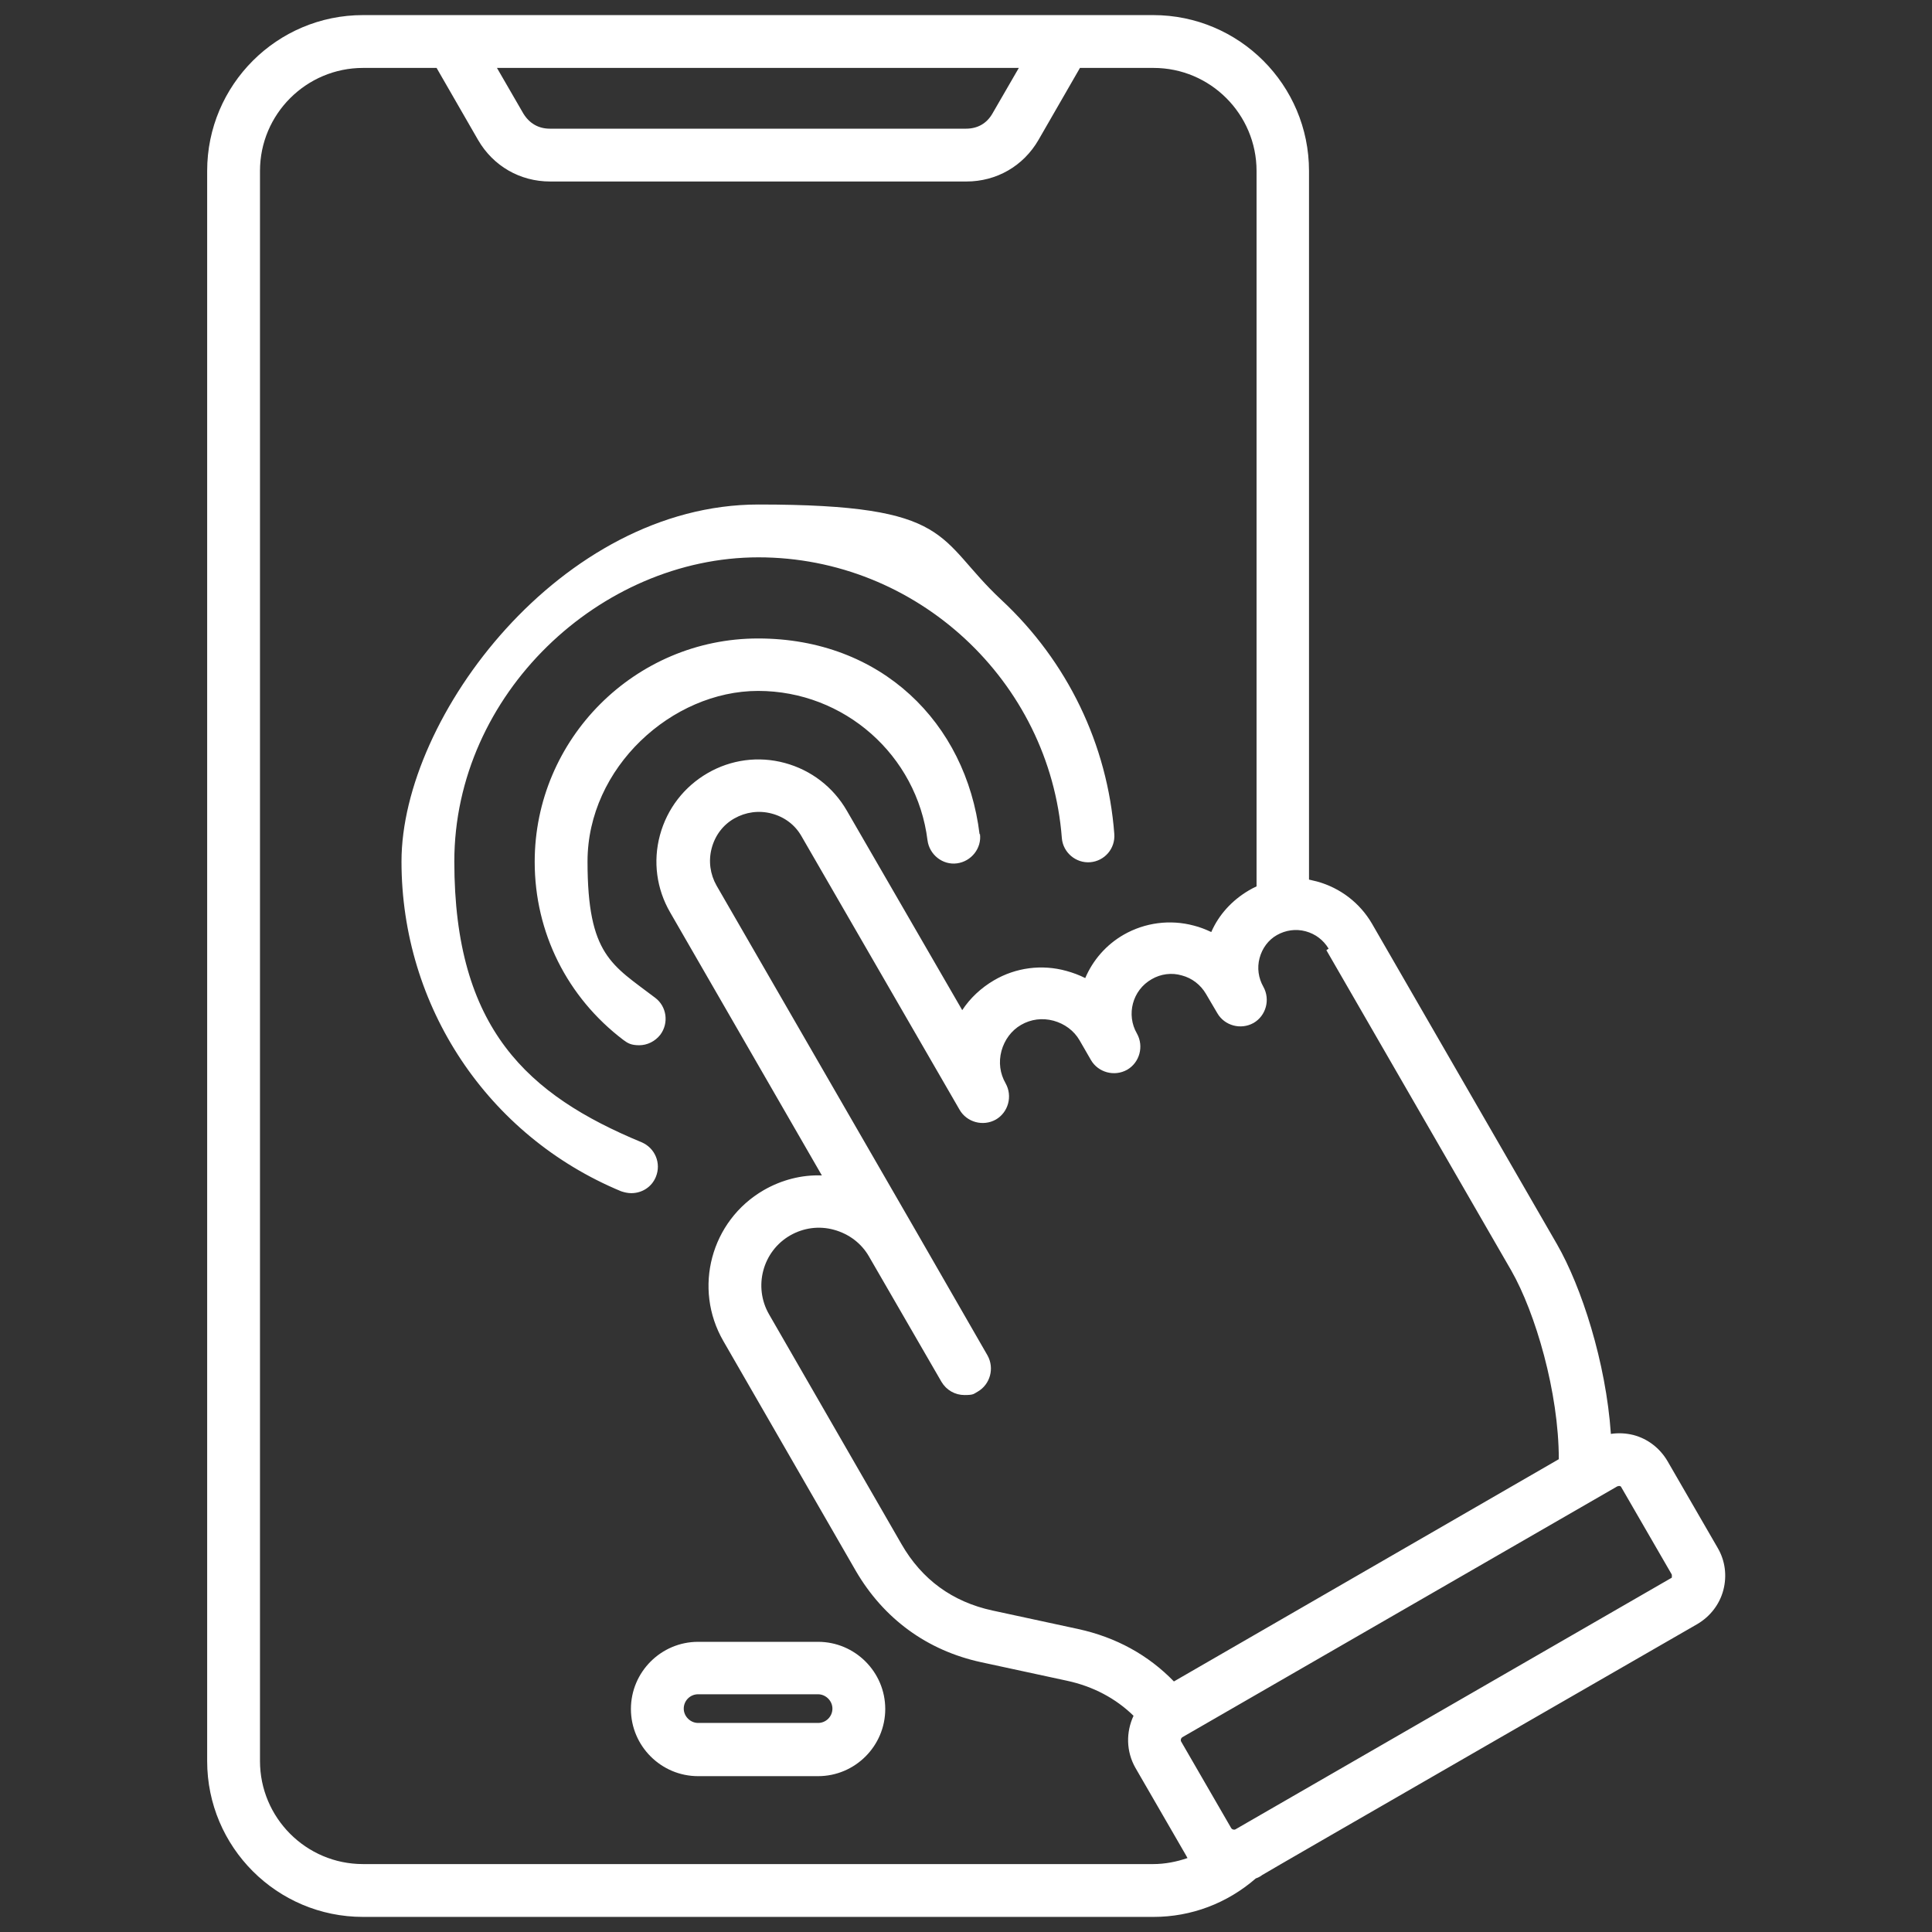 <?xml version="1.0" encoding="UTF-8"?>
<svg id="Layer_1" data-name="Layer 1" xmlns="http://www.w3.org/2000/svg" version="1.1" viewBox="0 0 512 512">
  <rect x="0" y="0" width="512" height="512" fill="#333333" stroke="none"/>
  <defs>
    <style>
      .cls-1 {
        fill: #fff;
        stroke-width: 0px;
      }
    </style>
  </defs>
  <path class="cls-1" d="M216.8,435.1h-31.8c-9.8,0-17.8,8-17.8,17.8s8,17.8,17.8,17.8h31.8c9.8,0,17.8-8,17.8-17.8s-8-17.8-17.8-17.8ZM216.8,456.6h-31.8c-2,0-3.8-1.7-3.8-3.8s1.7-3.8,3.8-3.8h31.8c2,0,3.8,1.7,3.8,3.8s-1.7,3.8-3.8,3.8ZM167.3,316.2c-.9,0-1.8-.2-2.7-.5-35.4-14.7-58.2-49-58.2-87.4s42.4-94.6,94.6-94.6,46.9,9,64.4,25.3c17.5,16.3,28.1,38.3,29.9,62,.3,3.9-2.6,7.2-6.4,7.5-3.8.3-7.2-2.6-7.5-6.4-3.2-41.7-38.5-74.4-80.4-74.4s-80.6,36.2-80.6,80.6,19.5,61.9,49.6,74.4c3.6,1.5,5.3,5.6,3.8,9.2-1.1,2.7-3.7,4.3-6.5,4.3h0ZM259.7,221c.5,3.8-2.3,7.3-6.1,7.8-3.8.5-7.3-2.3-7.8-6.1-2.8-22.6-22.1-39.6-44.9-39.6s-45.2,20.3-45.2,45.2,6.5,27.4,17.9,36.1c3.1,2.3,3.7,6.7,1.4,9.8-1.4,1.8-3.5,2.8-5.6,2.8s-3-.5-4.2-1.4c-14.9-11.3-23.5-28.5-23.5-47.2,0-32.6,26.6-59.2,59.2-59.2s55.1,22.3,58.7,51.9h0ZM455.2,410.2l-13.3-23c-2-3.4-5.2-5.9-9-6.9-2-.5-4-.6-6-.3-1.3-19-7.8-39-14.3-50.3l-49-84.9c-3.2-5.5-8.4-9.5-14.6-11.2-.7-.2-1.4-.3-2.1-.5V45.3c0-22.8-18.5-41.3-41.3-41.3H96.2c-22.8,0-41.3,18.5-41.3,41.3v421.4c0,22.8,18.5,41.3,41.3,41.3h209.5c10,0,19.5-3.6,27.1-10.2.6-.2,1.2-.5,1.7-.9s115.3-66.5,115.3-66.5c3.4-2,5.9-5.2,6.9-9,1-3.8.5-7.8-1.5-11.2h0ZM351.5,251.8l49,84.9c6.4,11.2,12.6,32.3,12.6,50l-102,58.9c-6.8-7-15.3-11.7-25.4-13.9l-22.7-4.9c-10.6-2.3-18.7-8.2-24.1-17.6l-35.1-60.9c-4.2-7.3-1.7-16.7,5.6-20.9,3.5-2,7.6-2.6,11.6-1.5,4,1.1,7.3,3.6,9.3,7.1,0,0,0,0,0,0l19.2,33.2c1.3,2.2,3.6,3.5,6.1,3.5s2.4-.3,3.5-.9c3.3-1.9,4.5-6.2,2.6-9.6l-19.1-33.2s0,0,0,0l-52.7-91.3c-1.7-3-2.2-6.5-1.3-9.9.9-3.4,3-6.2,6-7.9,3-1.7,6.5-2.2,9.9-1.3,3.4.9,6.2,3,7.9,6l41.9,72.5c1.9,3.3,6.2,4.5,9.6,2.6,3.3-1.9,4.5-6.2,2.6-9.6h0c-1.5-2.6-1.9-5.6-1.1-8.6.8-2.9,2.6-5.4,5.2-6.9,2.6-1.5,5.6-1.9,8.6-1.1,2.9.8,5.4,2.6,6.9,5.2l3,5.2s0,0,0,0c1.9,3.3,6.2,4.5,9.6,2.6,3.3-1.9,4.5-6.2,2.6-9.6q-1.3-2.2,0,0h0c-2.9-5-1.2-11.5,3.9-14.4,2.4-1.4,5.3-1.8,8-1,2.7.7,5,2.5,6.4,4.9l3,5.1c1.9,3.3,6.2,4.5,9.6,2.6,3.3-1.9,4.5-6.2,2.6-9.6-1.3-2.3-1.7-5-1-7.6s2.3-4.8,4.6-6.1c2.3-1.3,5-1.7,7.6-1,2.6.7,4.7,2.3,6.1,4.6h0ZM270,18l-7,12.1c-1.5,2.6-3.9,4-7,4h-110.3c-3,0-5.4-1.4-7-4l-7-12.1h138.2ZM96.2,494c-15.1,0-27.3-12.3-27.3-27.3V45.3c0-15.1,12.3-27.3,27.3-27.3h19.5l11,19.1c4,6.9,11.1,11,19.1,11h110.3c8,0,15.1-4.1,19.1-11l11-19.1h19.5c15.1,0,27.3,12.3,27.3,27.3v189.6c-.7.3-1.4.7-2.1,1.1-4.4,2.6-7.9,6.4-9.9,11-1.5-.7-3-1.3-4.6-1.7-6.3-1.7-13-.8-18.6,2.4-4.7,2.7-8.2,6.8-10.2,11.5-1.6-.8-3.2-1.4-5-1.9-6.5-1.8-13.4-.9-19.2,2.5-3.4,2-6.3,4.7-8.4,7.9l-30.6-52.9c-3.6-6.2-9.4-10.7-16.4-12.6-7-1.9-14.3-.9-20.5,2.7-6.2,3.6-10.7,9.4-12.6,16.4s-.9,14.3,2.7,20.5l40.2,69.7c-5.4-.2-10.7,1.2-15.4,3.9-14,8.1-18.8,26-10.7,40l35.1,60.9c7.4,12.7,18.9,21.1,33.2,24.2l22.7,4.9c7,1.5,13,4.7,17.7,9.3-2,4.3-2,9.4.5,13.8l13.3,23c.2.3.3.6.5.9-2.9,1-6,1.6-9.1,1.6H96.2ZM443.1,417.8c0,.2-.1.4-.4.5l-115.3,66.5c-.4.2-.9,0-1.1-.3l-13.3-23c-.2-.4,0-.9.3-1.1l115.3-66.5c.1,0,.3-.1.4-.1s.2,0,.2,0c.1,0,.4.1.5.4l13.3,23c.1.2.1.5,0,.6h0Z"/>
</svg>